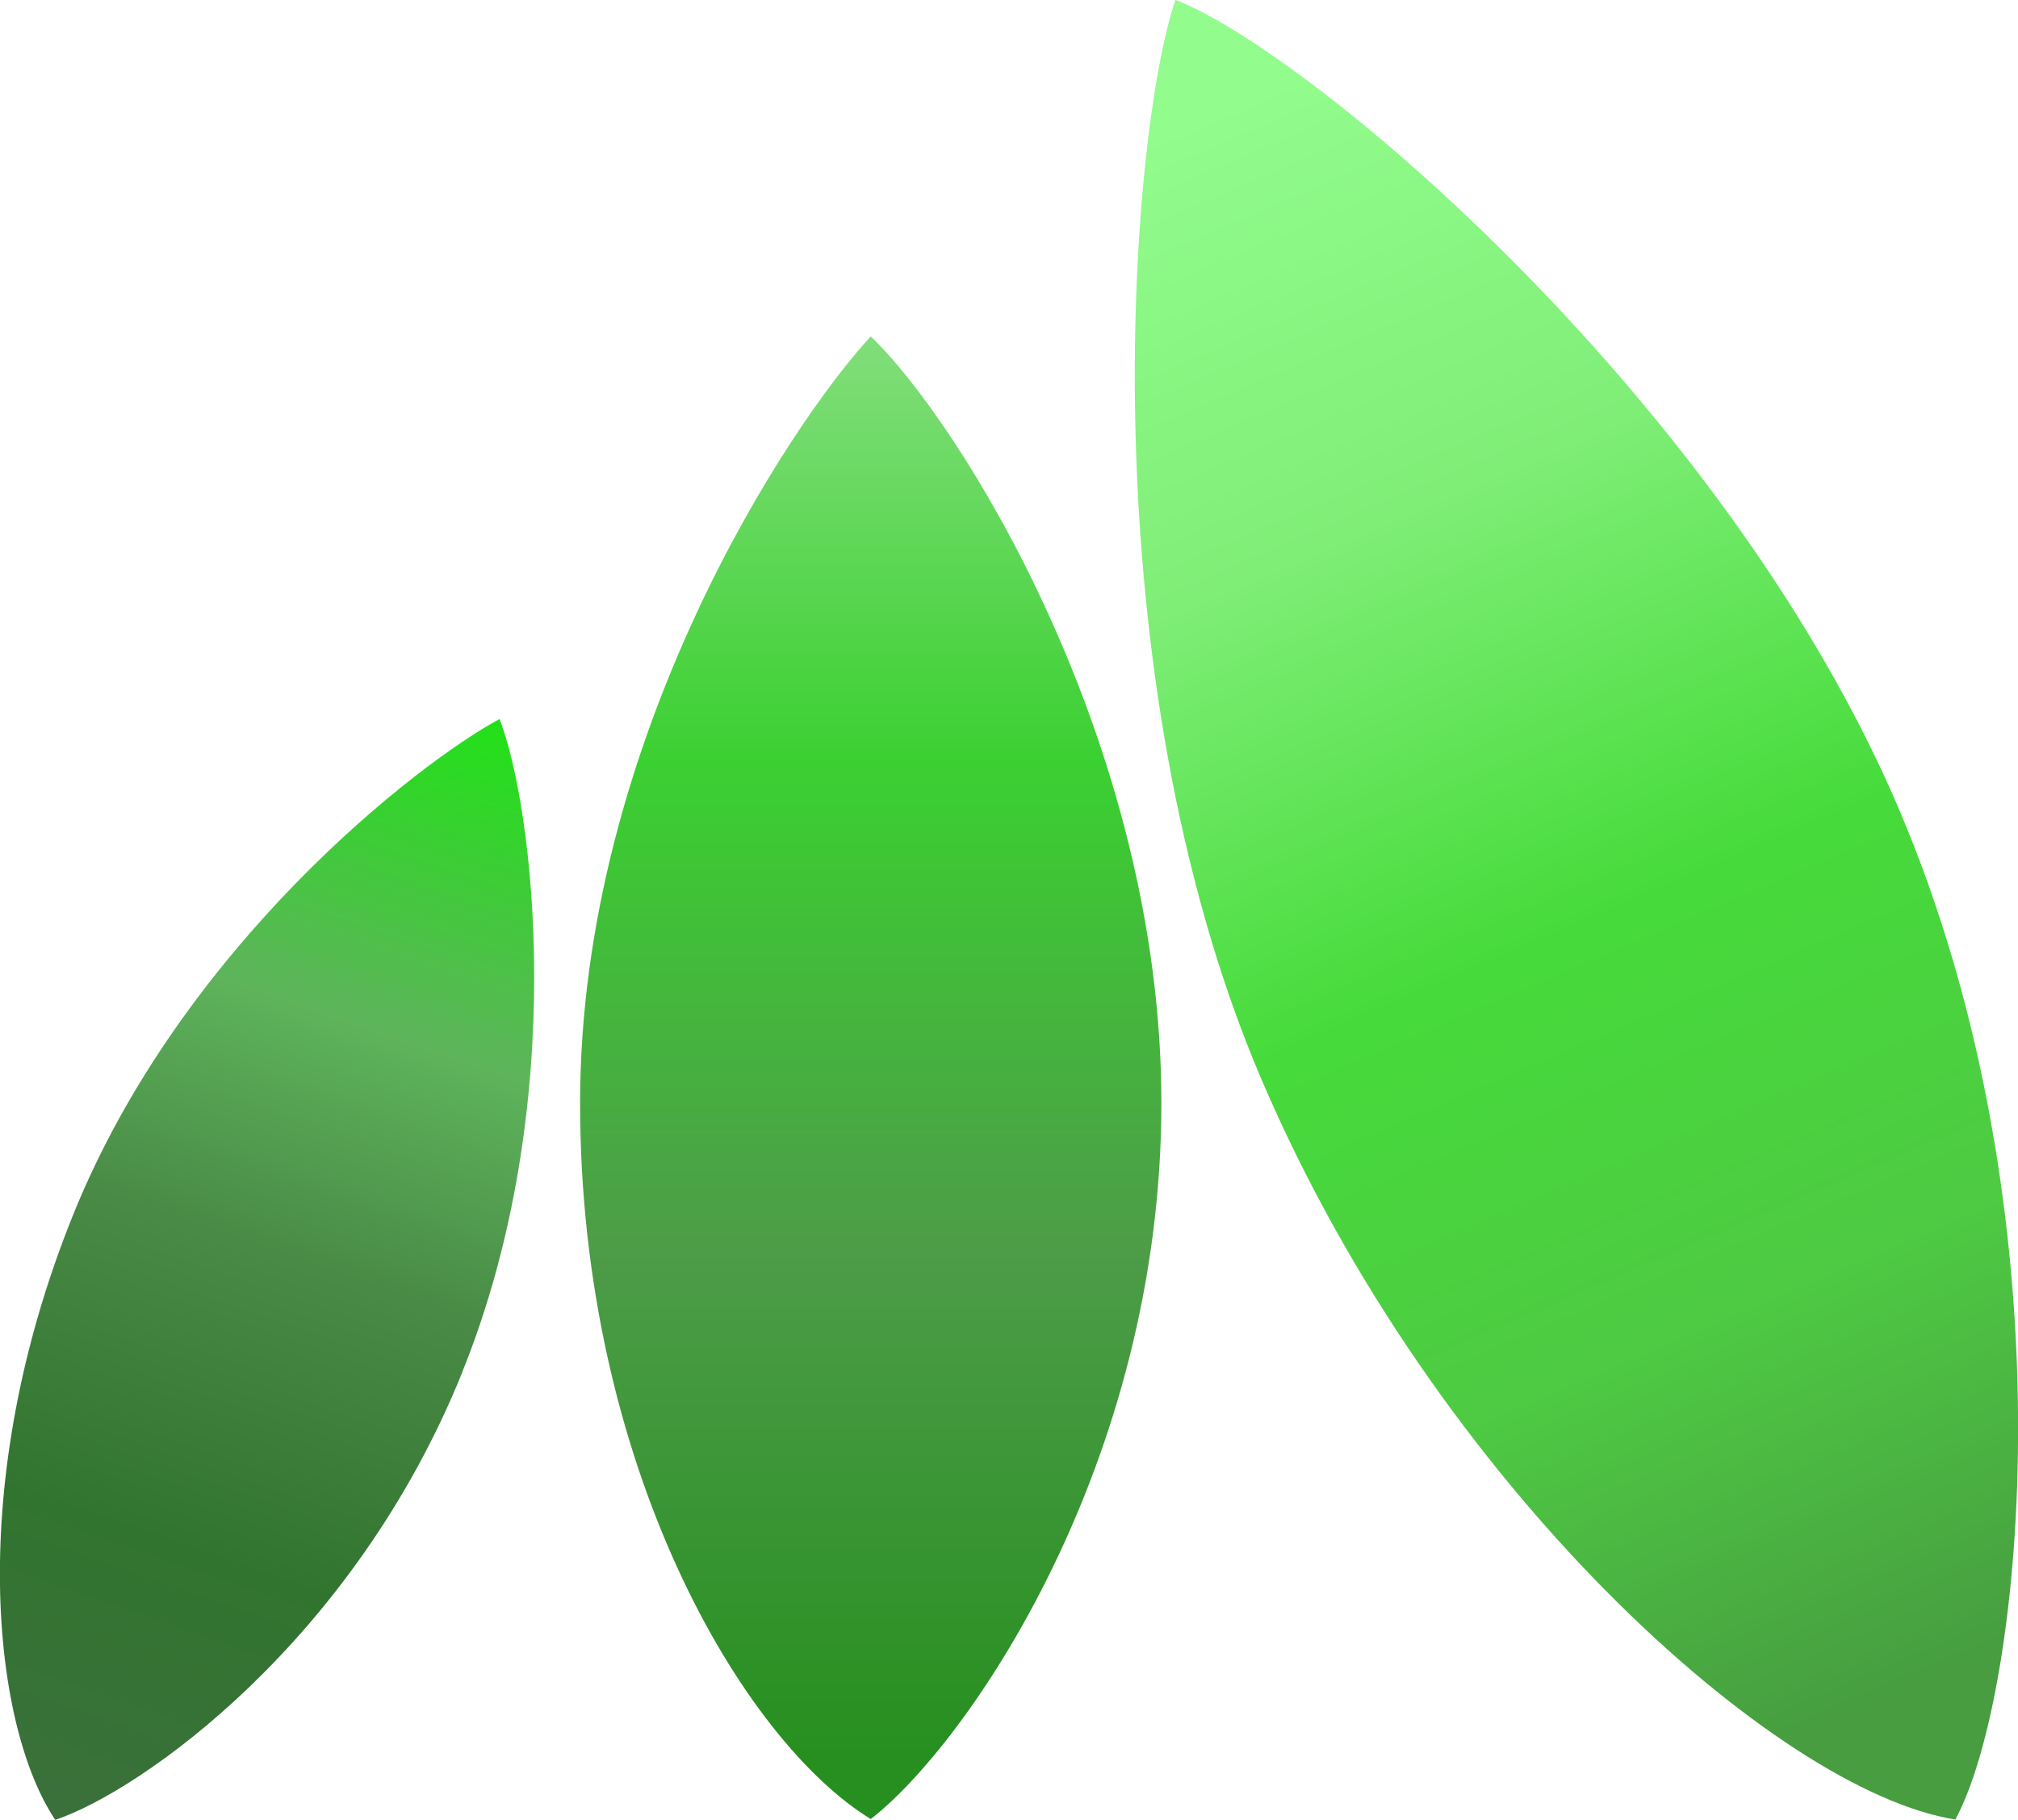 <svg xmlns="http://www.w3.org/2000/svg" viewBox="0 0 170.11 153.43">
  <defs>
    <linearGradient id="a" x1="6.96" x2="39.6" y1="61.29" y2="155.76" gradientTransform="matrix(1 0 0 -1 0 215.51)" gradientUnits="userSpaceOnUse">
      <stop offset="0" stop-color="#3b703b" />
      <stop offset=".25" stop-color="#31742f" />
      <stop offset=".51" stop-color="#498a46" />
      <stop offset=".72" stop-color="#5eb45b" />
      <stop offset="1" stop-color="#21e117" />
    </linearGradient>
    <linearGradient id="b" x1="23.9" x2="23.9" y1="35.5" y2="160.5" gradientTransform="matrix(1 0 0 -1 49.5 183.51)" gradientUnits="userSpaceOnUse">
      <stop offset="0" stop-color="#278f20" />
      <stop offset=".34" stop-color="#4d9c48" />
      <stop offset=".67" stop-color="#3bd031" />
      <stop offset="1" stop-color="#8ce086" />
    </linearGradient>
    <linearGradient id="c" x1="68.82" x2="3.08" y1="1.61" y2="155.01" gradientTransform="matrix(1 0 0 -1 96 155.01)" gradientUnits="userSpaceOnUse">
      <stop offset=".07" stop-color="#479d40" />
      <stop offset=".28" stop-color="#4eca43" />
      <stop offset=".49" stop-color="#46db3a" />
      <stop offset=".72" stop-color="#7fee77" />
      <stop offset=".94" stop-color="#92fc8c" />
    </linearGradient>
  </defs>
  <path fill="url(#a)" d="M38.97 115.69c-9.15 22.67-27.05 35.29-34.31 37.74-5.28-7.87-7.65-28.31 1.49-50.98 9.15-22.67 29.09-38.14 35.96-41.83 2.84 7.25 6 32.4-3.15 55.07Z" />
  <path fill="url(#b)" d="M97.9 93c0 30.52-16.44 54.13-24.5 60.36-10.85-6.65-24.5-29.84-24.5-60.36s17.59-57.16 24.5-64.64C80.8 35.42 97.9 62.48 97.9 93Z" />
  <path fill="url(#c)" d="M160.02 68.09c14.69 34.29 10.63 74.53 4.81 85.31-15.08-2.38-43.76-28.03-58.46-62.32C91.68 56.79 95.13 11.64 99.09-.01c11.5 4.47 46.24 33.81 60.93 68.09Z" />
</svg>